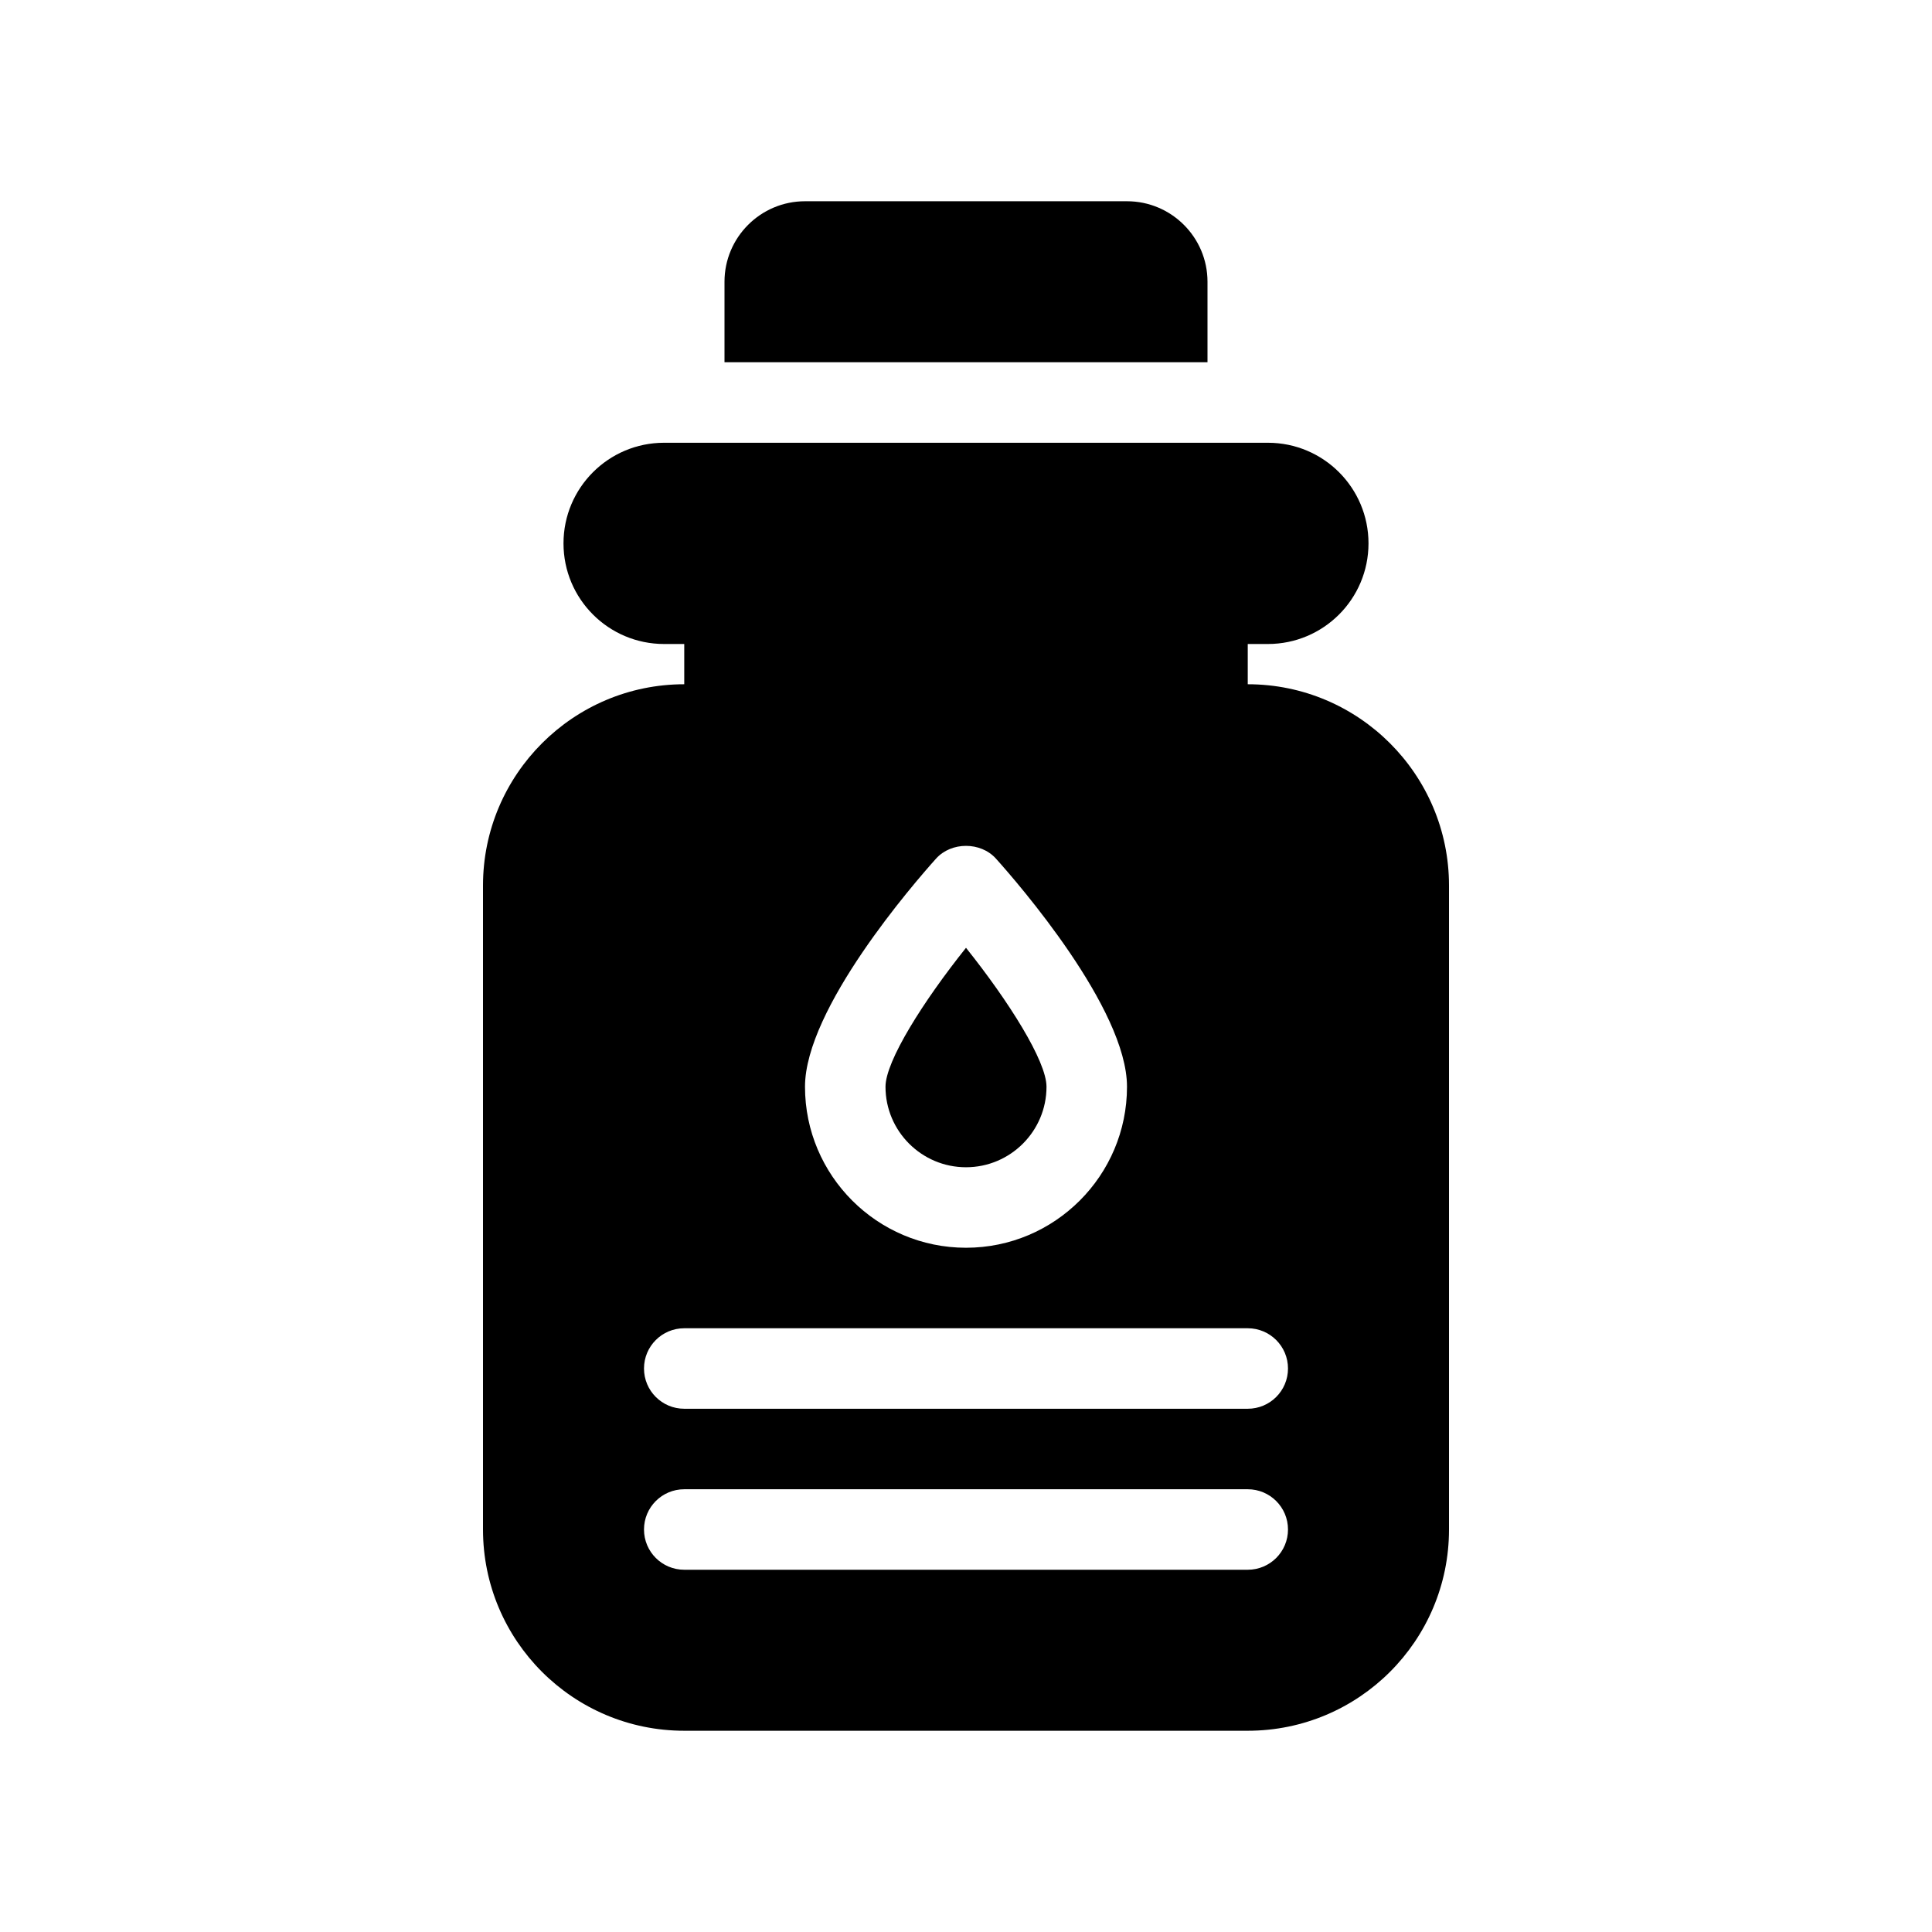 <?xml version="1.0" encoding="UTF-8"?>
<svg xmlns="http://www.w3.org/2000/svg" version="1.1" viewBox="0 0 48 48">
  <!-- Generator: Adobe Illustrator 28.7.1, SVG Export Plug-In . SVG Version: 1.2.0 Build 142)  -->
  <g>
    <g id="Glyph">
      <g>
        <path d="M30,7c0-1.103-.897-2-2-2h-8c-1.103,0-2,.897-2,2v2h12v-2Z"/>
        <path d="M24,29c1.103,0,2-.897,2-2,0-.638-.94-2.126-2-3.452-1.06,1.326-2,2.814-2,3.452,0,1.103.897,2,2,2Z"/>
        <path d="M31,17v-1h.5c1.381,0,2.5-1.119,2.5-2.5s-1.119-2.5-2.5-2.5h-15c-1.381,0-2.5,1.119-2.5,2.5s1.119,2.5,2.5,2.5h.5v1c-2.757,0-5,2.243-5,5v16c0,2.761,2.239,5,5,5h14c2.761,0,5-2.239,5-5v-16c0-2.757-2.243-5-5-5ZM23.256,21.332c.379-.422,1.109-.422,1.488,0,.544.605,3.256,3.727,3.256,5.668,0,2.206-1.794,4-4,4s-4-1.794-4-4c0-1.941,2.712-5.062,3.256-5.668ZM31,39h-14c-.552,0-1-.447-1-1s.448-1,1-1h14c.552,0,1,.447,1,1s-.448,1-1,1ZM31,35h-14c-.552,0-1-.447-1-1s.448-1,1-1h14c.552,0,1,.447,1,1s-.448,1-1,1Z"/>
      </g>
    </g>
  </g>
</svg>